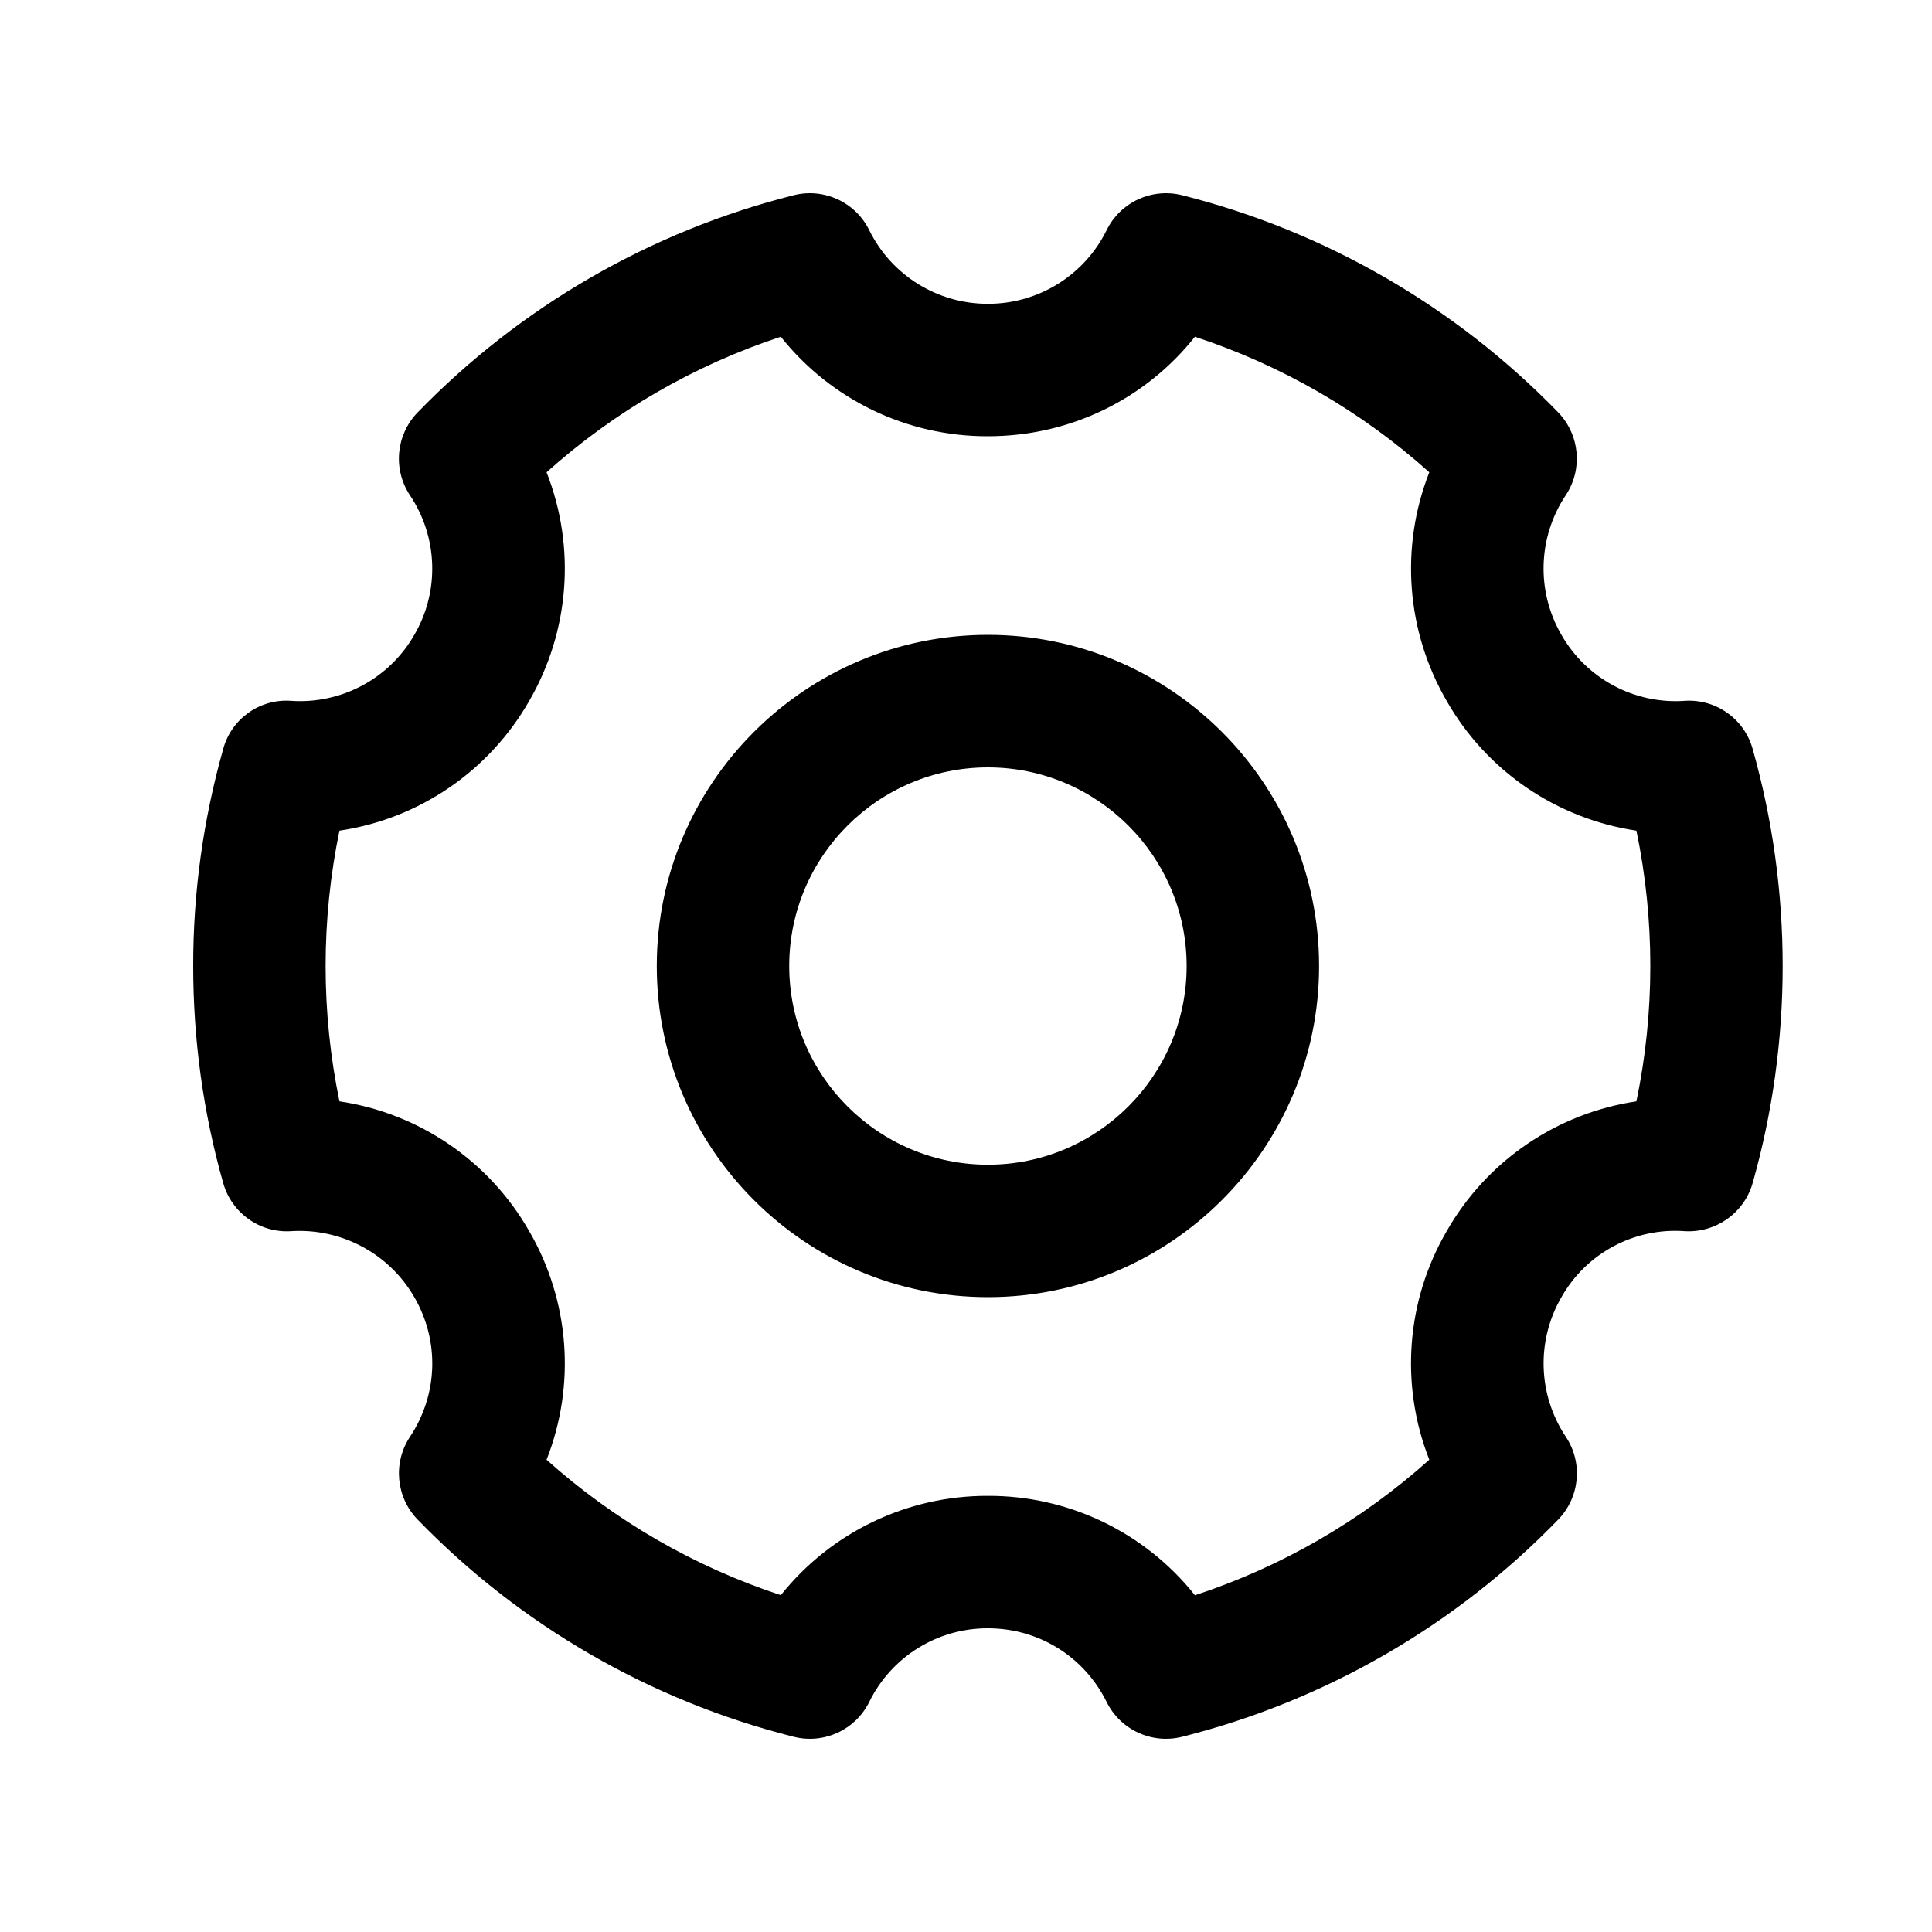 <?xml version="1.0" encoding="UTF-8"?>
<svg width="20px" height="20px" viewBox="0 0 20 20" version="1.1" xmlns="http://www.w3.org/2000/svg" xmlns:xlink="http://www.w3.org/1999/xlink">
    <!-- Generator: Sketch 63 (92445) - https://sketch.com -->
    <title>icon_menu_peizhi_nor@2x</title>
    <desc>Created with Sketch.</desc>
    <g id="icon_menu_peizhi_nor" stroke="none" stroke-width="1">
        <g id="setup" transform="translate(2, 2)">
            <rect id="矩形" opacity="0" x="1" y="0" width="16" height="16"></rect>
            <path d="M14.94,9.401 C14.114,9.524 13.391,10.018 12.977,10.743 C12.557,11.463 12.491,12.336 12.796,13.111 C12.093,13.742 11.267,14.219 10.37,14.514 C9.851,13.861 9.061,13.482 8.227,13.485 C7.393,13.482 6.603,13.861 6.083,14.513 C5.187,14.218 4.361,13.741 3.658,13.111 C3.963,12.336 3.896,11.463 3.477,10.743 C3.063,10.018 2.339,9.524 1.514,9.401 C1.323,8.477 1.323,7.523 1.514,6.599 C2.339,6.477 3.063,5.982 3.477,5.258 C3.896,4.537 3.963,3.665 3.658,2.889 C4.361,2.259 5.186,1.781 6.083,1.486 C6.602,2.139 7.392,2.519 8.227,2.516 C9.078,2.516 9.857,2.132 10.37,1.486 C11.267,1.781 12.093,2.258 12.796,2.889 C12.491,3.665 12.558,4.537 12.977,5.258 C13.391,5.982 14.114,6.476 14.94,6.599 C15.132,7.523 15.132,8.477 14.94,9.401 M16.143,5.752 C16.056,5.441 15.762,5.233 15.439,5.255 C14.919,5.291 14.423,5.026 14.164,4.572 C13.902,4.121 13.919,3.56 14.209,3.126 C14.387,2.858 14.354,2.502 14.131,2.27 C13.067,1.173 11.719,0.394 10.238,0.021 C9.925,-0.058 9.599,0.092 9.456,0.382 C9.226,0.85 8.749,1.146 8.227,1.145 C7.705,1.146 7.228,0.85 6.998,0.382 C6.855,0.092 6.529,-0.058 6.216,0.021 C4.735,0.394 3.387,1.173 2.323,2.27 C2.099,2.501 2.065,2.858 2.244,3.127 C2.534,3.56 2.552,4.122 2.289,4.572 C2.03,5.025 1.535,5.29 1.014,5.255 C0.691,5.231 0.396,5.44 0.311,5.752 C0.104,6.484 -0.001,7.24 4.91995928e-06,8 C4.91995928e-06,8.764 0.104,9.52 0.311,10.248 C0.399,10.559 0.692,10.766 1.014,10.745 C1.534,10.712 2.029,10.977 2.289,11.428 C2.552,11.882 2.535,12.436 2.244,12.874 C2.066,13.142 2.099,13.499 2.323,13.73 C3.386,14.827 4.735,15.606 6.216,15.979 C6.529,16.058 6.855,15.908 6.998,15.619 C7.228,15.15 7.705,14.854 8.227,14.856 C8.752,14.856 9.223,15.148 9.456,15.619 C9.599,15.908 9.925,16.058 10.238,15.979 C11.72,15.606 13.068,14.827 14.131,13.73 C14.355,13.498 14.388,13.141 14.209,12.873 C13.92,12.44 13.902,11.879 14.164,11.428 C14.421,10.973 14.918,10.707 15.439,10.745 C15.762,10.764 16.054,10.558 16.143,10.248 C16.35,9.517 16.454,8.76 16.454,8 C16.454,7.237 16.349,6.48 16.143,5.752 M8.227,10.057 C7.093,10.057 6.17,9.134 6.17,8 C6.17,6.866 7.093,5.944 8.227,5.944 C9.361,5.944 10.284,6.866 10.284,8 C10.284,9.134 9.361,10.057 8.227,10.057 M8.227,4.572 C6.337,4.572 4.799,6.11 4.799,8 C4.799,9.891 6.337,11.428 8.227,11.428 C10.117,11.428 11.655,9.89 11.655,8 C11.655,6.11 10.117,4.572 8.227,4.572" id="形状"></path>
        </g>
    </g>
</svg>